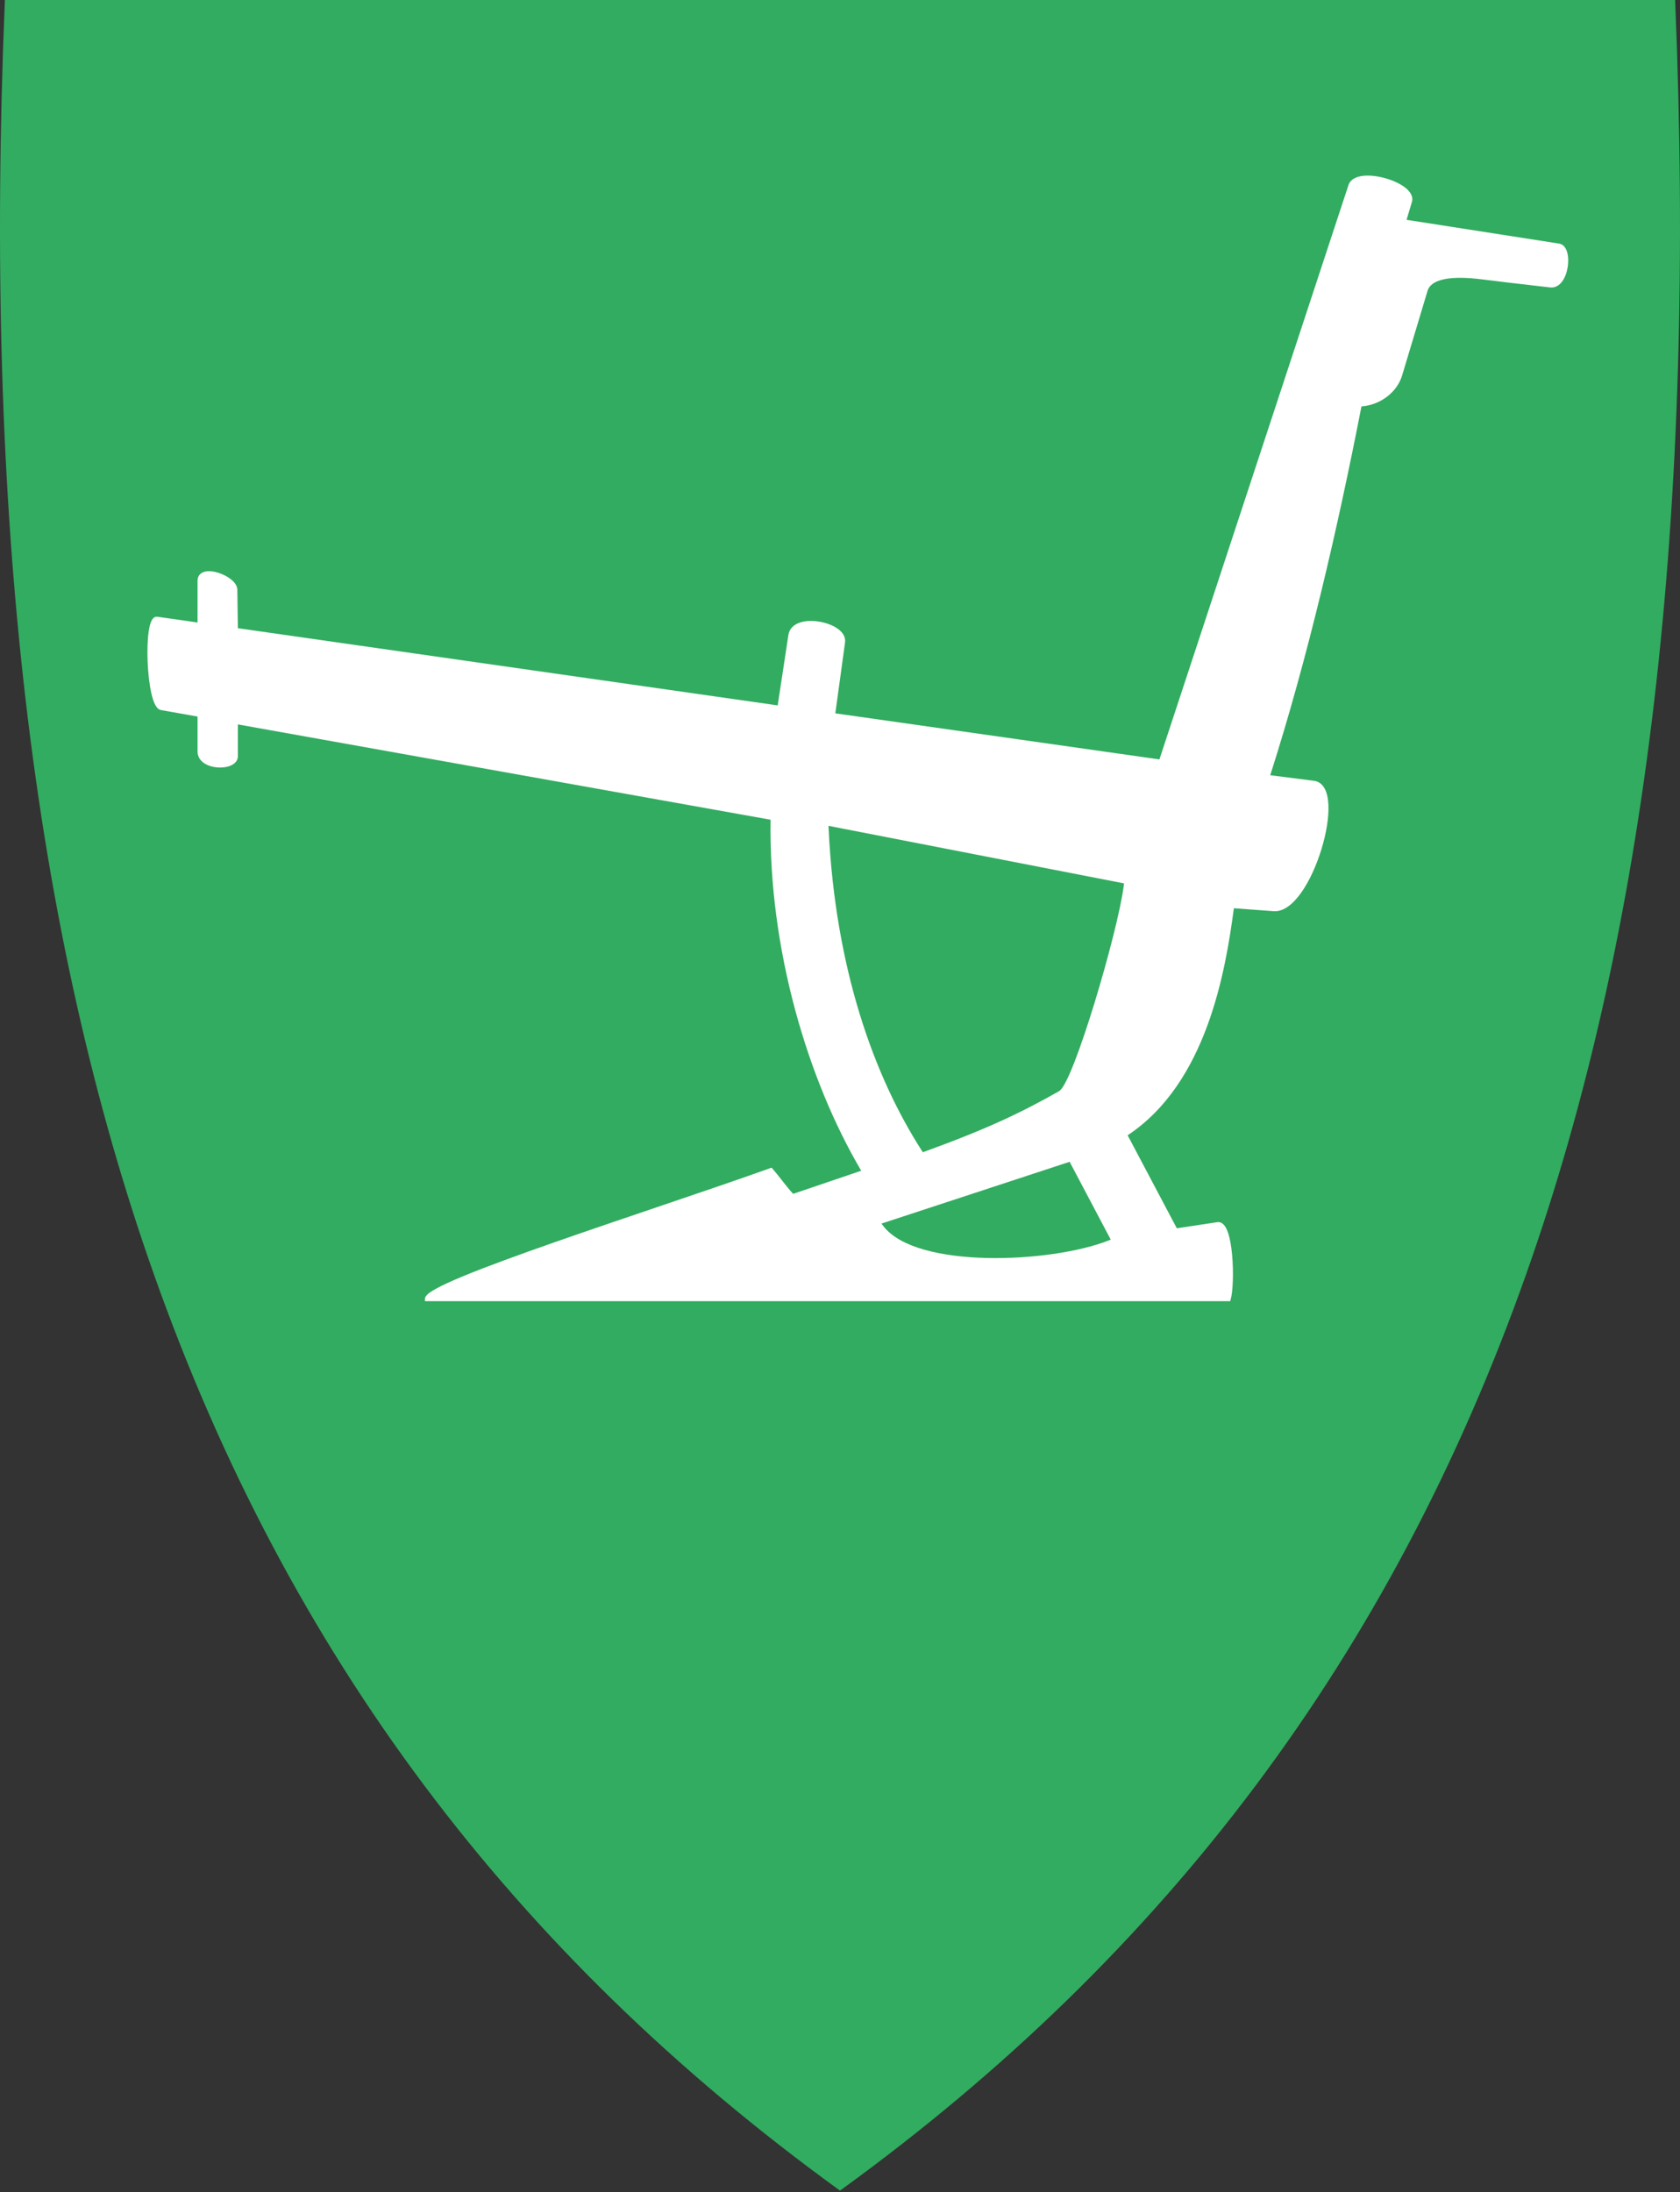 <svg width="400" height="522" viewBox="0 0 400 522" fill="none" xmlns="http://www.w3.org/2000/svg">
<rect x="0" y="0" width="400" height="522" fill="#333333" stroke="none"/>
<g clip-path="url(#clip0)">
<path d="M199.709 521.377C121.895 464.923 68.561 393.622 36.648 303.433C7.709 221.661 -3.902 122.562 1.144 0.482L1.165 0H398.839L398.86 0.482C403.896 122.562 392.284 221.651 363.356 303.433C331.443 393.622 278.109 464.923 200.295 521.377L200.002 521.587L199.709 521.377Z" fill="#32AC60"/>
<path fill-rule="evenodd" clip-rule="evenodd" d="M334.496 44.614C335.683 45.522 336.571 46.74 336.166 48.094L334.896 52.342L371.218 58.002C372.279 58.168 372.87 59.106 373.148 60.11C373.434 61.141 373.453 62.423 373.251 63.652C373.049 64.879 372.617 66.11 371.944 67.02C371.265 67.939 370.293 68.582 369.061 68.438C367.805 68.292 366.62 68.155 365.466 68.022C361.418 67.555 357.744 67.13 352.685 66.5C349.317 66.08 346.3 66.009 344.016 66.452C341.717 66.898 340.32 67.827 339.886 69.272L333.833 89.409C332.617 93.455 328.586 96.44 324.156 96.769C318.563 125.44 311.502 156.232 302.436 184.584L312.838 185.908C314.008 186.057 314.852 186.757 315.403 187.778C315.943 188.779 316.214 190.104 316.285 191.596C316.429 194.586 315.783 198.428 314.634 202.189C313.484 205.952 311.816 209.684 309.88 212.448C308.912 213.829 307.864 214.989 306.762 215.787C305.659 216.586 304.47 217.044 303.244 216.954L293.78 216.255C292.772 223.884 291.138 234.242 287.447 244.243C283.73 254.316 277.907 264.077 268.485 270.314L280.194 292.456L289.816 291.003C290.457 290.906 290.991 291.192 291.396 291.64C291.79 292.075 292.1 292.697 292.351 293.405C292.855 294.828 293.179 296.78 293.363 298.824C293.548 300.876 293.594 303.054 293.53 304.947C293.466 306.827 293.291 308.472 293.014 309.435L292.906 309.814H101.186L101.179 309.298C101.175 309.024 101.293 308.784 101.428 308.595C101.566 308.402 101.755 308.215 101.974 308.033C102.413 307.668 103.04 307.269 103.816 306.842C105.373 305.984 107.616 304.965 110.375 303.825C115.896 301.544 123.544 298.757 132.048 295.78C139.817 293.061 148.296 290.186 156.536 287.391C166.36 284.06 175.844 280.844 183.381 278.144L183.717 278.024L183.952 278.292C184.559 278.986 185.361 280.004 186.154 281.008C186.55 281.511 186.944 282.011 187.31 282.465C187.867 283.158 188.355 283.74 188.702 284.095C188.763 284.157 188.817 284.21 188.865 284.254L205.052 278.753C192.344 257.191 182.993 225.99 183.47 195.179L56.642 172.487V180.051C56.642 181.124 55.897 181.848 54.996 182.255C54.094 182.663 52.931 182.815 51.799 182.73C50.665 182.645 49.499 182.32 48.601 181.711C47.69 181.094 47.033 180.166 47.033 178.926V170.615L38.322 169.066C37.984 169.006 37.705 168.814 37.48 168.579C37.257 168.343 37.063 168.04 36.894 167.699C36.555 167.018 36.27 166.106 36.035 165.067C35.563 162.983 35.264 160.28 35.152 157.623C35.04 154.966 35.115 152.322 35.401 150.354C35.544 149.377 35.743 148.528 36.02 147.922C36.157 147.621 36.331 147.341 36.558 147.141C36.8 146.928 37.112 146.799 37.469 146.85L47.033 148.214V138.314C47.033 137.737 47.194 137.243 47.515 136.857C47.831 136.476 48.266 136.246 48.736 136.123C49.657 135.882 50.816 136.023 51.909 136.358C53.014 136.696 54.127 137.254 54.977 137.93C55.802 138.585 56.495 139.446 56.508 140.406L56.636 149.576L185.165 167.956L187.713 151.189C187.947 149.646 189.051 148.71 190.421 148.244C191.779 147.782 193.459 147.749 195.058 148.014C196.659 148.28 198.239 148.853 199.398 149.663C200.543 150.463 201.391 151.588 201.205 152.944L198.887 169.85L276.054 180.816L321.062 44.077C321.524 42.68 322.94 42.059 324.485 41.875C326.059 41.688 327.962 41.92 329.752 42.415C331.542 42.909 333.275 43.68 334.496 44.614Z" fill="white"/>
<path fill-rule="evenodd" clip-rule="evenodd" d="M197.26 196.636L267.635 210.338L267.572 210.825C266.837 216.515 263.824 228.257 260.603 238.779C258.99 244.046 257.321 249.025 255.85 252.805C255.115 254.694 254.426 256.295 253.815 257.486C253.51 258.081 253.218 258.585 252.945 258.975C252.682 259.35 252.397 259.679 252.088 259.853C243.19 264.891 235.113 268.772 220.115 274.209L219.722 274.351L219.496 274C208.08 256.243 198.867 230.613 197.291 197.302L197.26 196.636Z" fill="#32AC60"/>
<path d="M264.466 295.161L263.919 295.375C256.921 298.113 245.503 299.782 234.891 299.527C229.579 299.4 224.443 298.79 220.142 297.578C215.856 296.371 212.324 294.545 210.316 291.927L209.866 291.341L254.673 276.629L264.466 295.161Z" fill="#32AC60"/>
</g>
<defs>
<clipPath id="clip0">
<rect width="400" height="521.59" fill="white"/>
</clipPath>
</defs>
</svg>
